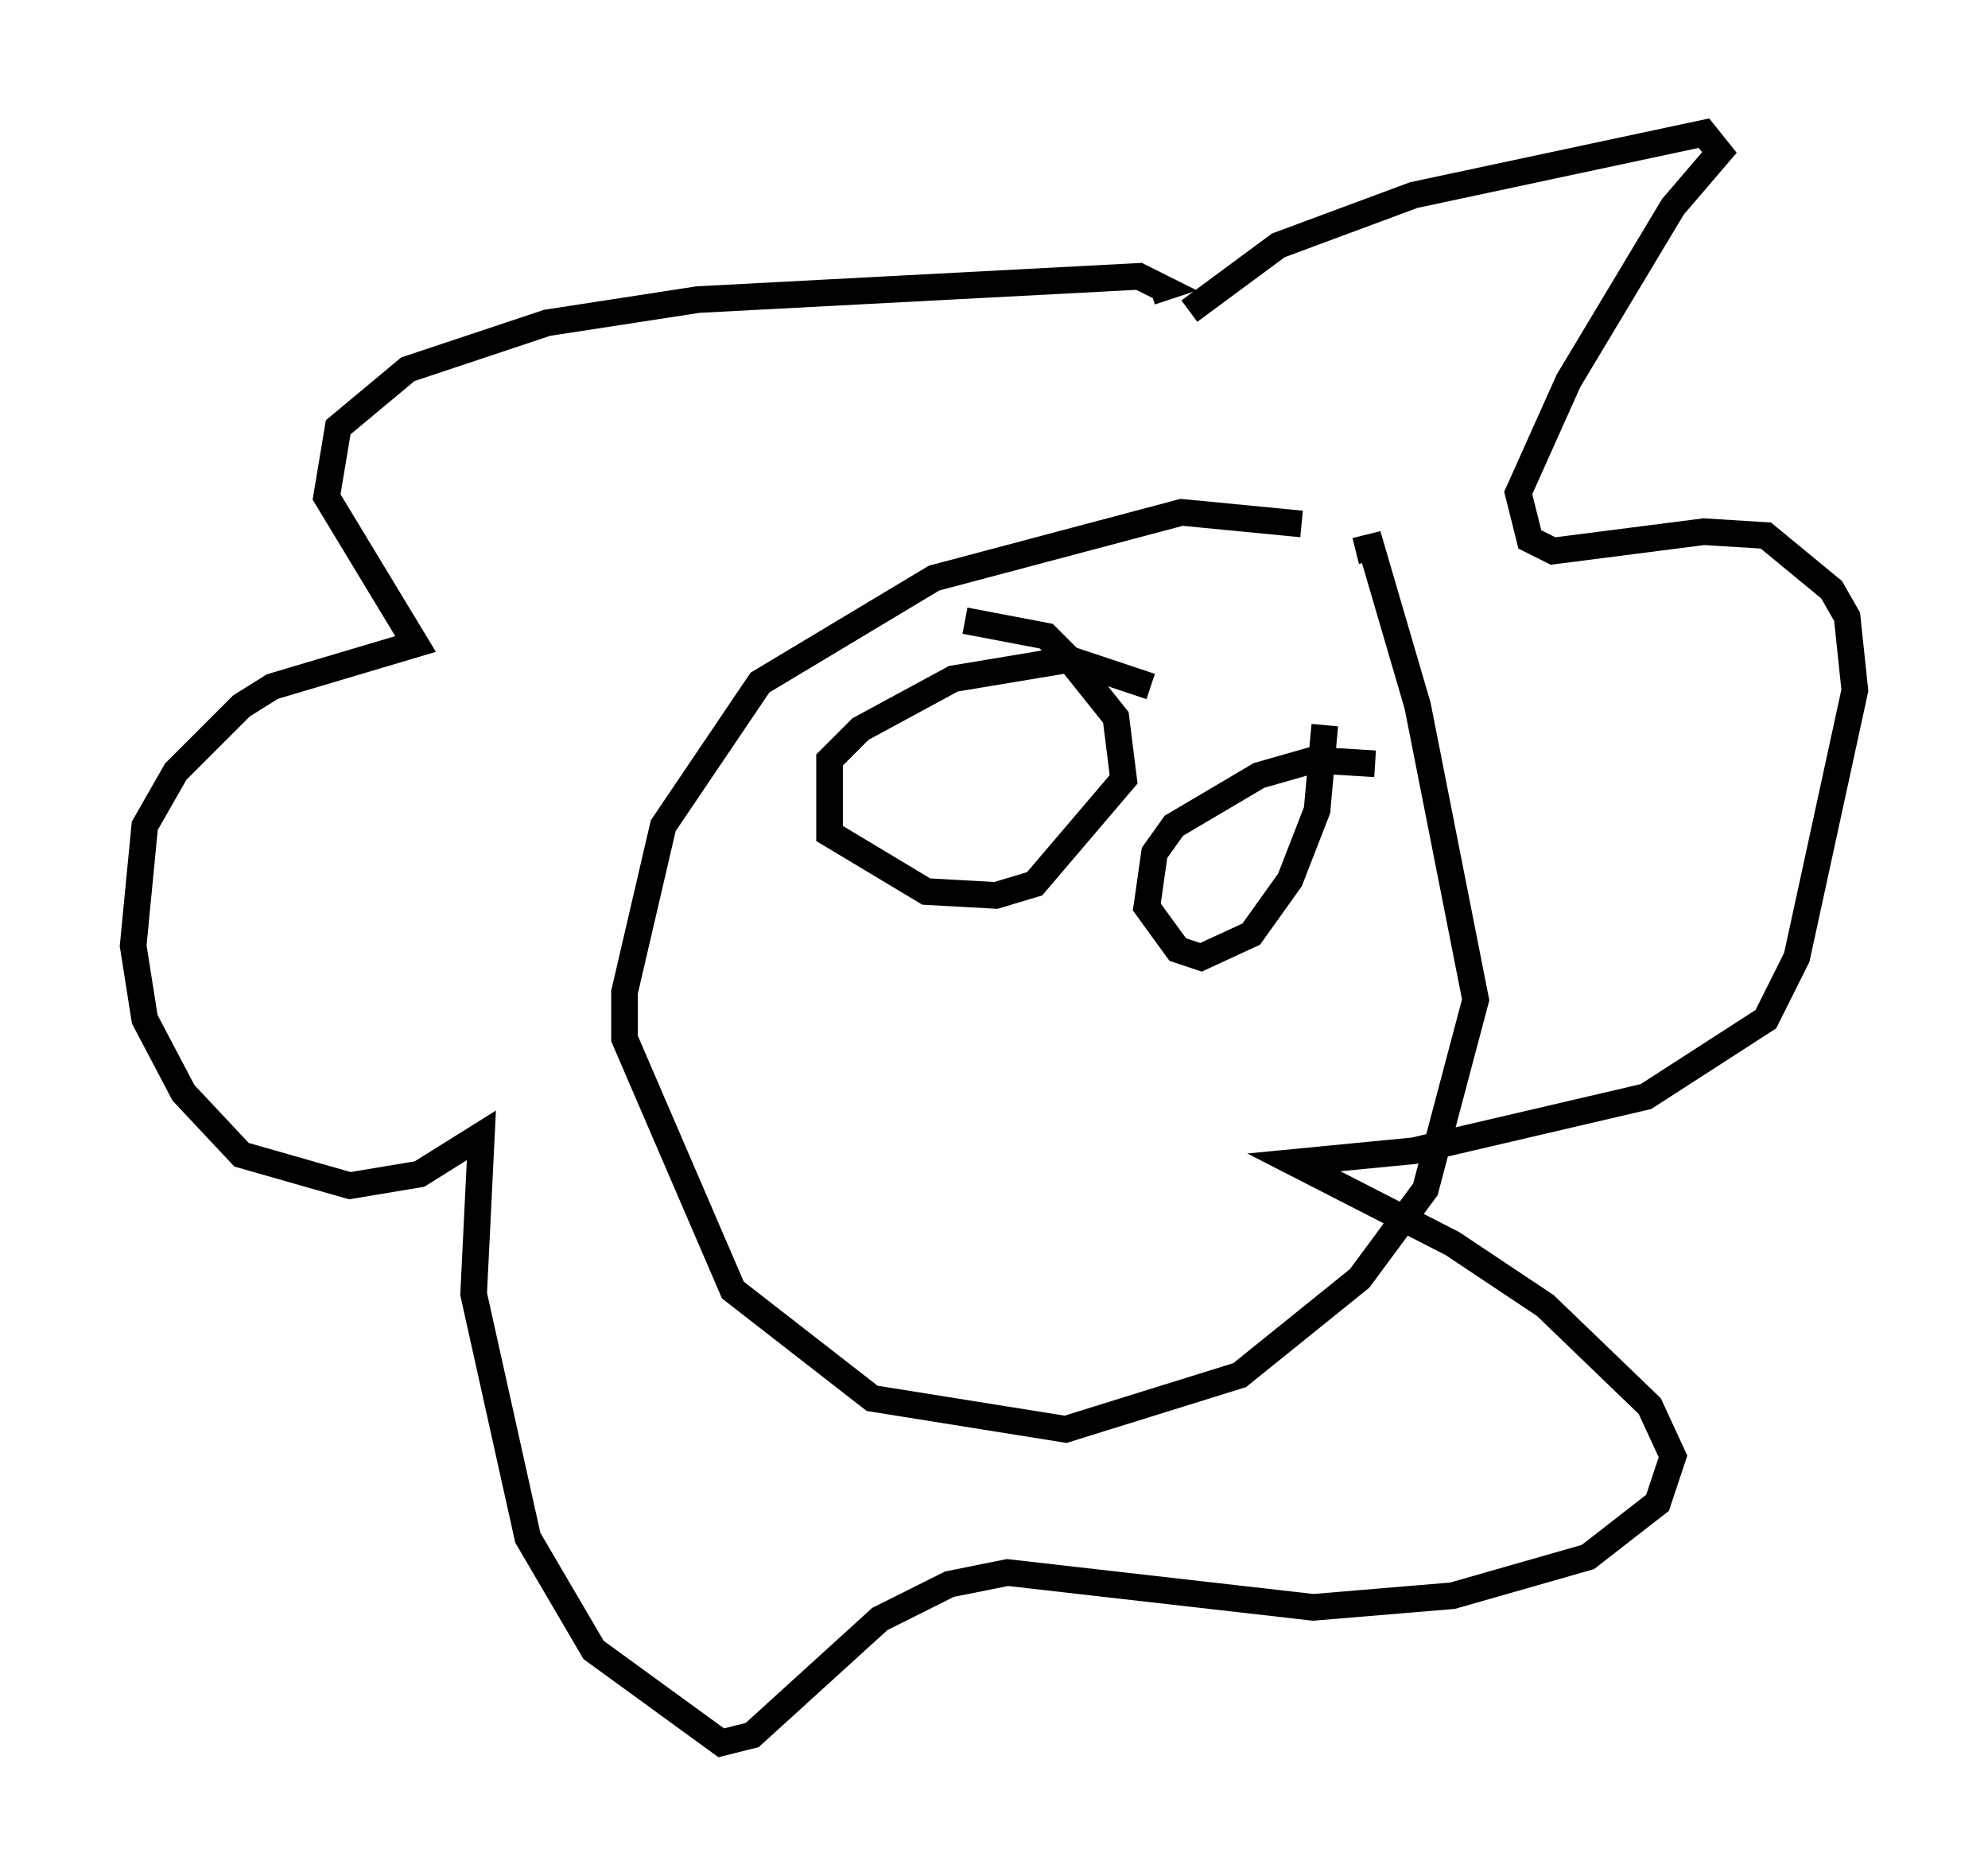 <?xml version="1.0" encoding="utf-8" ?>
<svg baseProfile="full" height="70.424" version="1.1" width="74.637" xmlns="http://www.w3.org/2000/svg" xmlns:ev="http://www.w3.org/2001/xml-events" xmlns:xlink="http://www.w3.org/1999/xlink"><defs /><rect fill="white" height="70.424" width="74.637" x="0" y="0" /><path d="M52.933, 22.575 m-4.067, -2.905 l-4.503, -0.436 -9.296, 2.469 l-6.536, 3.922 -3.631, 5.374 l-1.453, 6.246 0.0, 1.743 l4.067, 9.441 5.229, 4.067 l7.263, 1.162 6.536, -2.034 l4.503, -3.631 2.469, -3.341 l1.888, -7.117 -2.179, -11.039 l-1.743, -5.955 -0.581, 0.145 m-6.246, -9.006 l3.341, -2.469 5.084, -1.888 l10.894, -2.324 0.581, 0.726 l-1.743, 2.034 -3.922, 6.536 l-1.888, 4.212 0.436, 1.743 l0.872, 0.436 5.665, -0.726 l2.324, 0.145 2.469, 2.034 l0.581, 1.017 0.291, 2.76 l-2.179, 10.022 -1.162, 2.324 l-4.503, 2.905 -8.715, 2.034 l-4.503, 0.436 5.955, 3.05 l3.486, 2.324 3.922, 3.777 l0.872, 1.888 -0.581, 1.743 l-2.615, 2.034 -5.084, 1.453 l-5.229, 0.436 -11.475, -1.307 l-2.179, 0.436 -2.615, 1.307 l-4.793, 4.358 -1.162, 0.291 l-4.793, -3.486 -2.469, -4.212 l-2.034, -9.151 0.291, -5.955 l-2.324, 1.453 -2.615, 0.436 l-4.067, -1.162 -2.179, -2.324 l-1.453, -2.76 -0.436, -2.76 l0.436, -4.503 1.162, -2.034 l2.469, -2.469 1.162, -0.726 l5.374, -1.598 -3.341, -5.52 l0.436, -2.615 2.615, -2.179 l5.229, -1.743 5.665, -0.872 l16.559, -0.872 0.872, 0.436 l-0.436, 0.145 m0.0, 14.816 l-3.05, -1.017 -4.358, 0.726 l-3.486, 1.888 -1.162, 1.162 l0.0, 2.76 3.631, 2.179 l2.615, 0.145 1.453, -0.436 l3.341, -3.922 -0.291, -2.324 l-1.743, -2.179 -0.872, -0.872 l-3.05, -0.581 m15.397, 5.374 l-2.324, -0.145 -2.034, 0.581 l-3.196, 1.888 -0.726, 1.017 l-0.291, 2.034 1.162, 1.598 l0.872, 0.291 1.888, -0.872 l1.453, -2.034 1.017, -2.615 l0.291, -3.196 " fill="none" stroke="black" stroke-width="1" /></svg>
